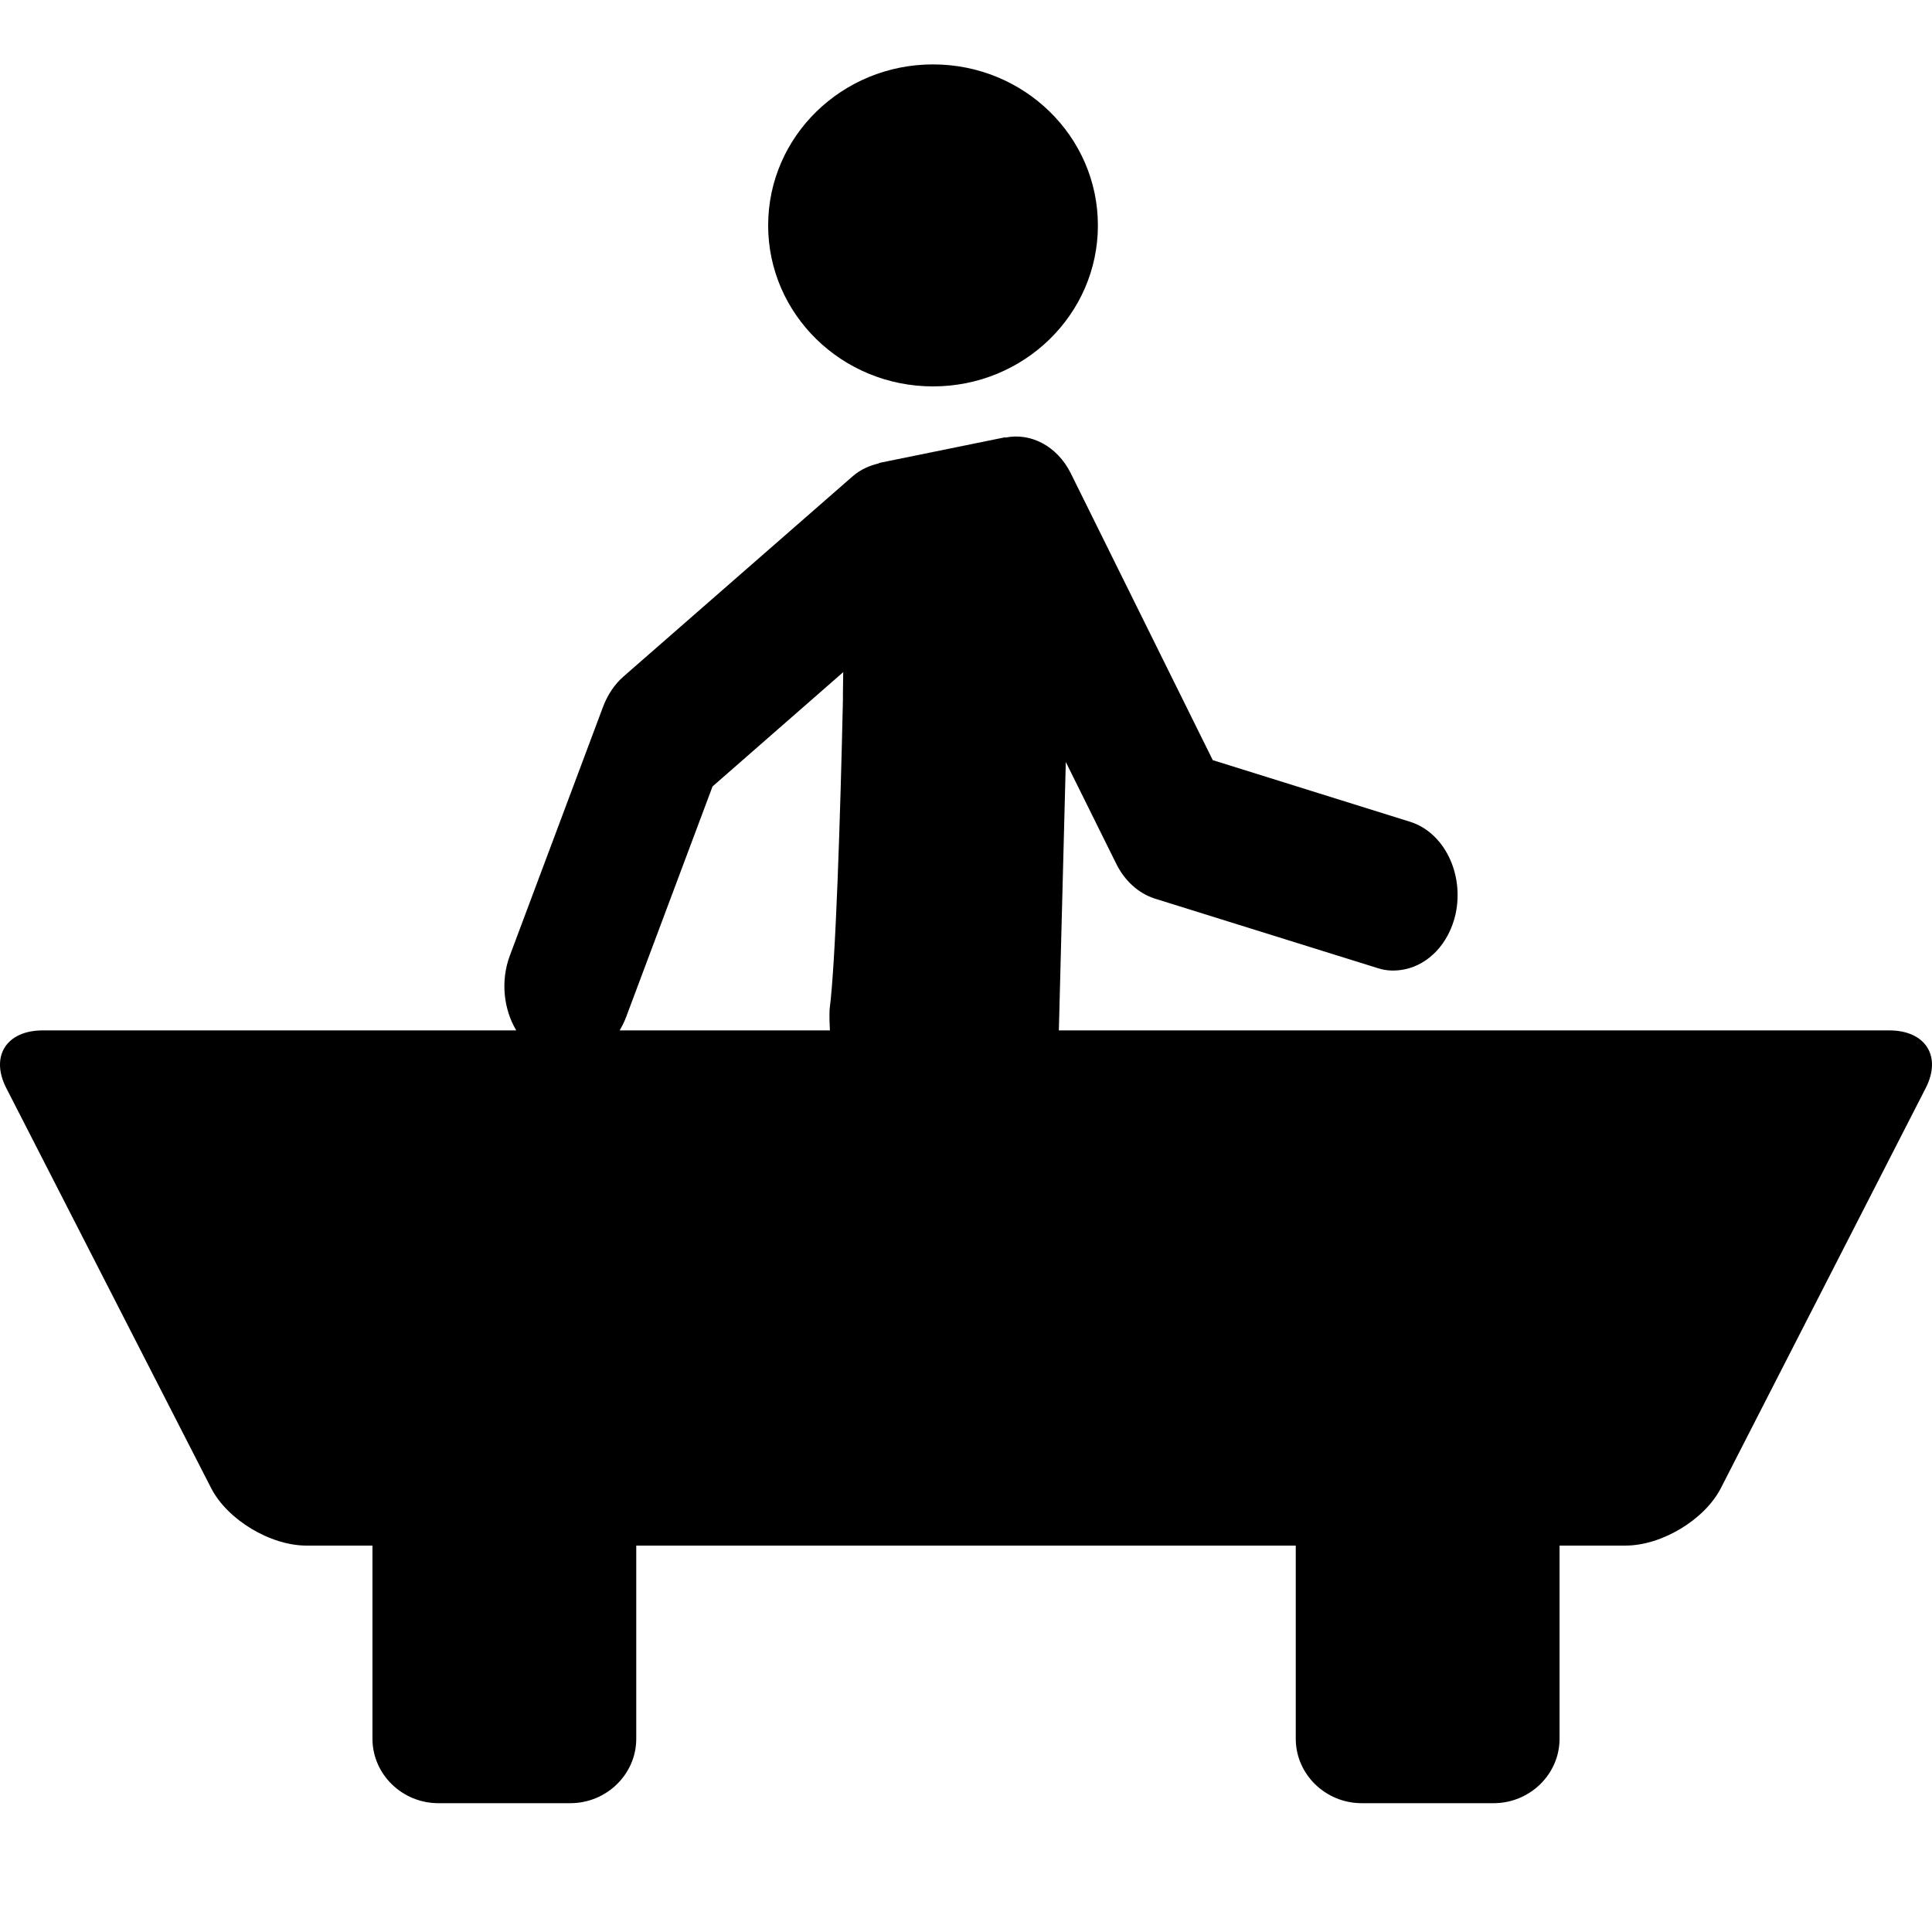<?xml version="1.0" encoding="utf-8"?>
<!-- Generator: Adobe Illustrator 16.0.0, SVG Export Plug-In . SVG Version: 6.00 Build 0)  -->
<!DOCTYPE svg PUBLIC "-//W3C//DTD SVG 1.0//EN" "http://www.w3.org/TR/2001/REC-SVG-20010904/DTD/svg10.dtd">
<svg version="1.0" id="Layer_2" xmlns="http://www.w3.org/2000/svg" xmlns:xlink="http://www.w3.org/1999/xlink" x="0px" y="0px"
	 width="240px" height="240px" viewBox="0 0 240 240" enable-background="new 0 0 240 240" xml:space="preserve">
<path d="M95.423,28c0-11.045,9.169-20,20.481-20s20.481,8.955,20.481,20s-9.169,20-20.481,20S95.423,39.045,95.423,28z
	 M239.223,135.155l-25.441,49.689c-2.016,3.936-7.351,7.155-11.857,7.155h-8.192v8v8v8c0,4.4-3.686,8-8.192,8h-16.385
	c-4.506,0-8.192-3.6-8.192-8v-8v-8v-8H79.038v8v8v8c0,4.4-3.687,8-8.192,8H54.461c-4.506,0-8.192-3.6-8.192-8v-8v-8v-8h-8.192
	c-4.506,0-9.841-3.22-11.856-7.155L0.777,135.155C-1.238,131.22,0.801,128,5.306,128h58.825c-1.564-2.622-1.968-6.121-0.808-9.261
	l11.588-30.93c0.565-1.508,1.436-2.803,2.55-3.777l28.477-24.88c0.972-0.846,2.082-1.305,3.176-1.575
	c0.038-0.008,0.107-0.069,0.184-0.086l15.559-3.17l0.045,0.038c3.118-0.635,6.411,1.02,8.117,4.441l17.635,35.626l24.515,7.659
	c4.227,1.326,6.727,6.446,5.65,11.458c-0.838,3.705-3.368,6.267-6.332,6.873c-1.066,0.216-2.198,0.226-3.351-0.154l-27.673-8.633
	c-2.056-0.663-3.768-2.22-4.824-4.38l-6.241-12.592L131.535,128h103.16C239.2,128,241.237,131.22,239.223,135.155z M76.968,128
	h26.125c-0.046-0.826-0.071-1.672-0.042-2.564c0.763-5.83,1.34-24.094,1.659-38.44c0,0-0.009-1.394,0.039-3.499L88.515,97.693
	l-10.741,28.66C77.553,126.948,77.275,127.49,76.968,128z"/>
</svg>

